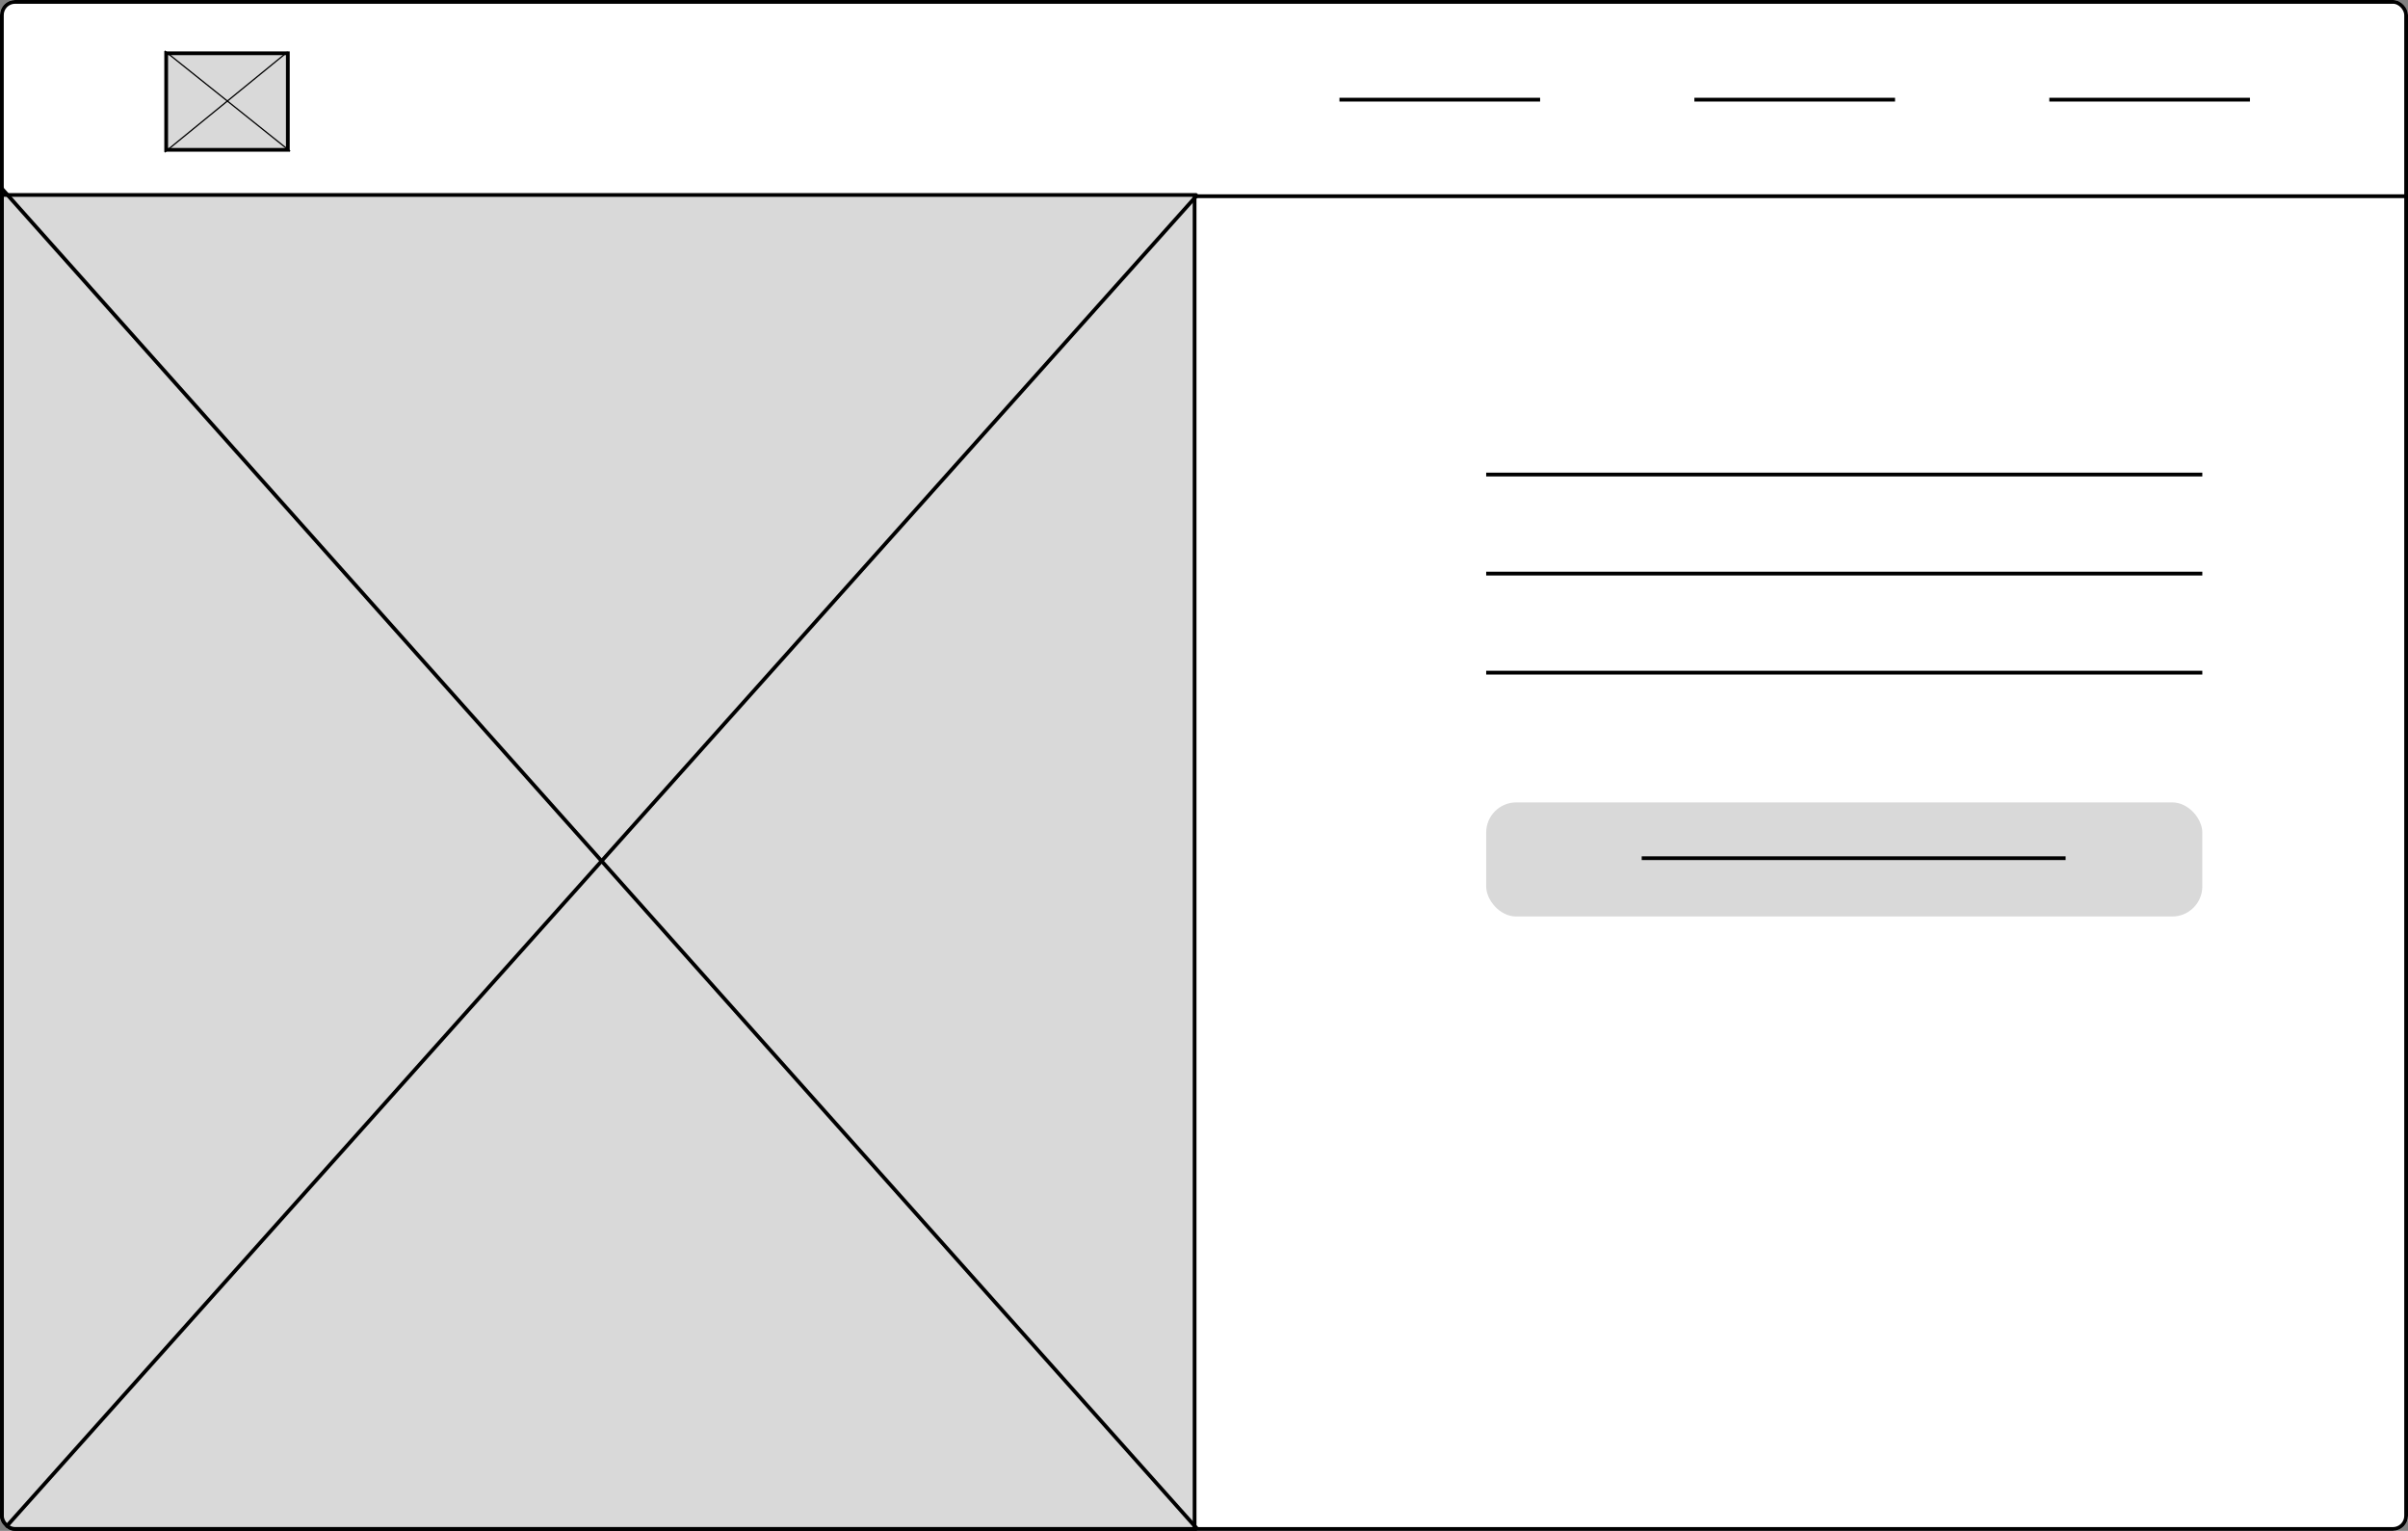 <svg width="1920" height="1221" viewBox="0 0 1920 1221" fill="none" xmlns="http://www.w3.org/2000/svg">
<rect x="0" y="0" width="1920" height="1221" fill="#808080" stroke="none"/>
<g clip-path="url(#clip0_621_289)">
<rect width="1920" height="1221" rx="12" fill="white"/>
<rect x="-40.5" y="-27.5" width="1988" height="184" stroke="black" stroke-width="3"/>
<rect x="132.5" y="42.5" width="97" height="77" fill="#D9D9D9" stroke="black" stroke-width="3"/>
<line x1="131.312" y1="40.61" x2="231.312" y2="120.61" stroke="black"/>
<line x1="229.316" y1="41.387" x2="131.316" y2="121.387" stroke="black"/>
<line x1="1068" y1="79.5" x2="1228" y2="79.5" stroke="black" stroke-width="3"/>
<line x1="1351" y1="79.5" x2="1511" y2="79.5" stroke="black" stroke-width="3"/>
<line x1="1634" y1="79.5" x2="1794" y2="79.5" stroke="black" stroke-width="3"/>
<rect x="1.5" y="155.5" width="951" height="1064" fill="#D9D9D9" stroke="black" stroke-width="3"/>
<line x1="1.12" y1="150.002" x2="955.12" y2="1220" stroke="black" stroke-width="3"/>
<line x1="955.118" y1="155" x2="1.118" y2="1222" stroke="black" stroke-width="3"/>
<line x1="1185" y1="378.5" x2="1756" y2="378.5" stroke="black" stroke-width="3"/>
<line x1="1185" y1="457.5" x2="1756" y2="457.5" stroke="black" stroke-width="3"/>
<line x1="1185" y1="536.5" x2="1756" y2="536.5" stroke="black" stroke-width="3"/>
<rect x="1185" y="640" width="571" height="91" rx="24" fill="#D9D9D9"/>
<line x1="1309" y1="684.5" x2="1647" y2="684.5" stroke="black" stroke-width="3"/>
</g>
<rect x="1.5" y="1.5" width="1917" height="1218" rx="10.5" stroke="black" stroke-width="3"/>
<defs>
<clipPath id="clip0_621_289">
<rect width="1920" height="1221" rx="12" fill="white"/>
</clipPath>
</defs>
</svg>
